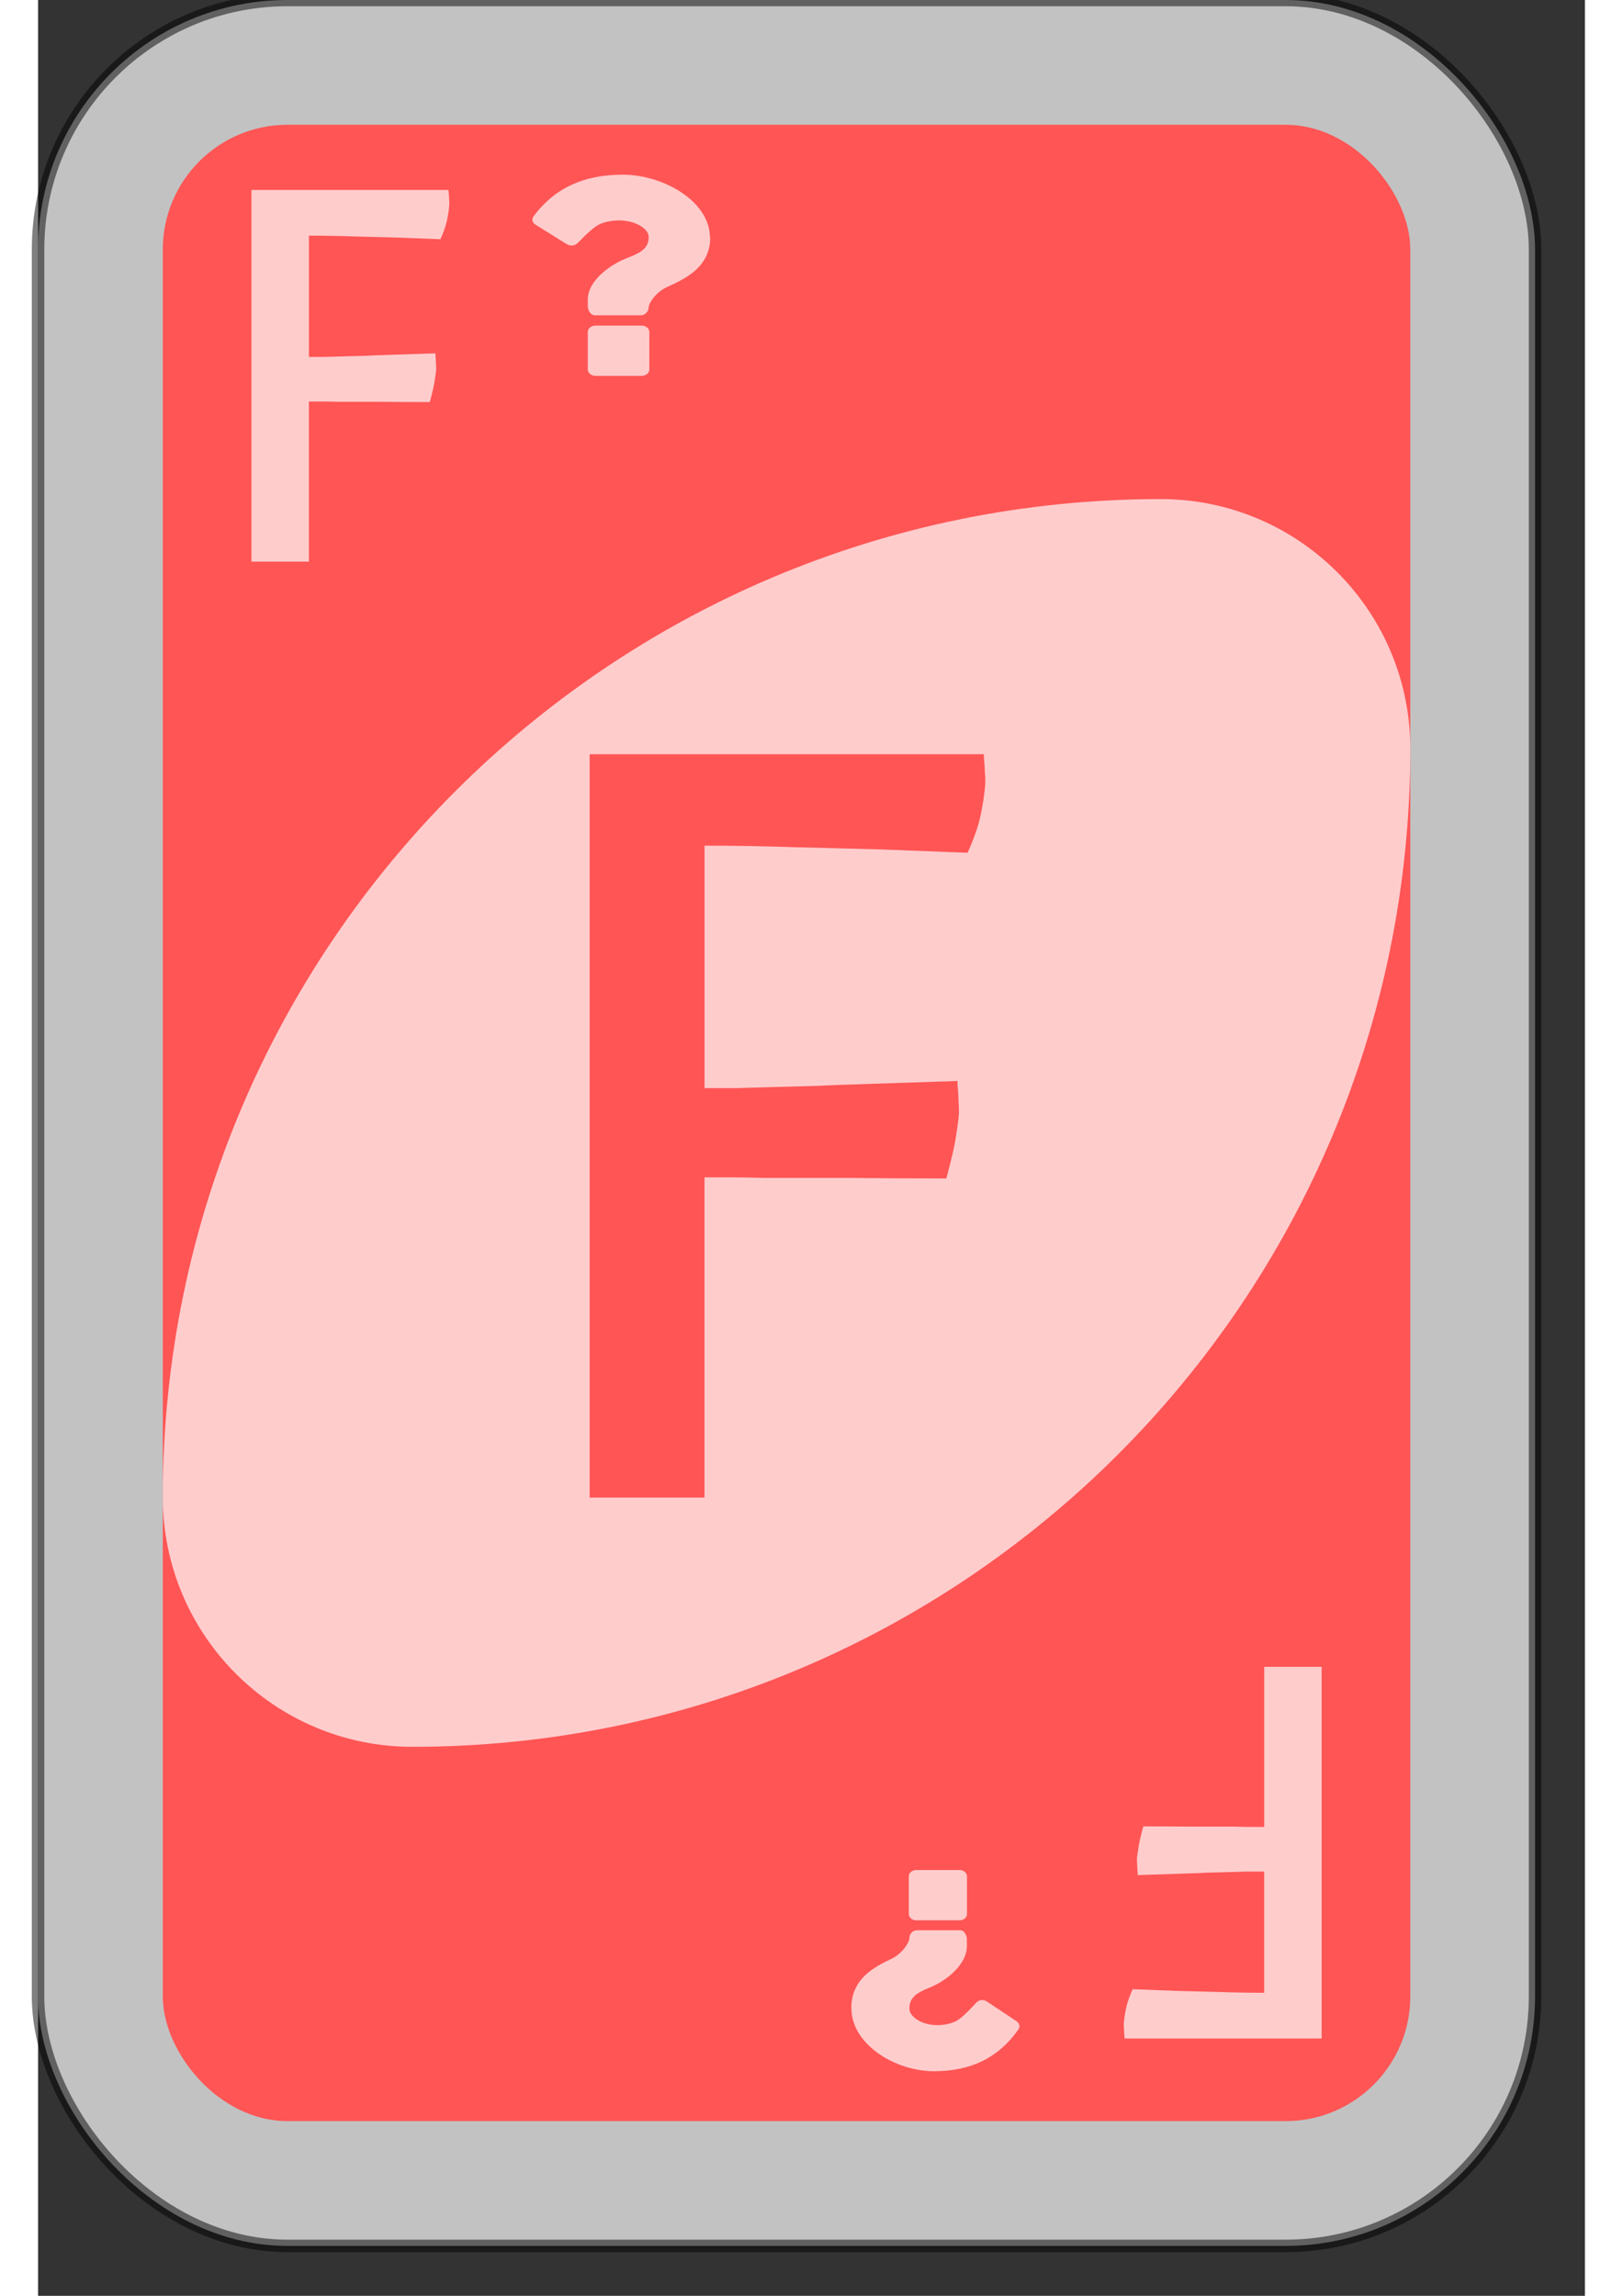 <?xml version="1.0" encoding="UTF-8" standalone="no"?>
<svg
   xmlns:dc="http://purl.org/dc/elements/1.1/"
   xmlns:cc="http://creativecommons.org/ns#"
   xmlns:rdf="http://www.w3.org/1999/02/22-rdf-syntax-ns#"
   xmlns:svg="http://www.w3.org/2000/svg"
   xmlns="http://www.w3.org/2000/svg"
   version="1.1"
   id="svg6613"
   viewBox="0 0 62 92"
   height="297mm"
   width="210mm">
  <rect x="0" y="0" width="62" height="92" fill="#333333" stroke="none"/>
  <defs
     id="defs6615" />
  <g
     id="layer1">

    <g
       id="purple-zero">
      <rect
         style="fill:#ffffff;fill-opacity:0.7;fill-rule:evenodd;stroke:#000000;stroke-opacity:0.5;stroke-width:0.5;stroke-miterlimit:4;stroke-dasharray:none"
         id="card-border"
         y="0"
         x="0"
         ry="10"
         rx="10"
         height="90"
         width="60" />

      <rect
         card-fill="rect3757-5-07-1-97"
         style="fill:#ff5555;fill-opacity:1;fill-rule:evenodd;stroke:none"
         id="card-purple-fill"
         y="5"
         x="5"
         ry="5"
         rx="5"
         height="80"
         width="50" />
      
      <path
         style="fill:#ffffff;fill-opacity:0.7;fill-rule:evenodd;stroke:none"
         id="card-whitecenter"
         d="m 45,20 c -22.091,0 -40,17.909 -40,40 0,5.523 4.477,10 10,10 22.091,0 40,-17.909 40,-40 0,-5.523 -4.477,-10 -10,-10 z" />

      <path
         style="fill:#ff5555;fill-opacity:1;fill-rule:evenodd;stroke:none"
         id="card-center-zero"
         d="m 22.111,30.224 15.795,0 q 0,0.154 0.02,0.329 0.02,0.154 0.02,0.351 0.02,0.175 0.02,0.395 0,0.373 -0.142,1.141 -0.122,0.746 -0.568,1.733 -1.663,-0.066 -3.447,-0.132 -1.521,-0.044 -3.406,-0.088 -1.865,-0.066 -3.69,-0.066 l 0,9.717 q 0.547,0 1.277,0 0.73,-0.022 1.541,-0.044 0.811,-0.022 1.663,-0.044 0.872,-0.044 1.683,-0.066 1.906,-0.066 3.974,-0.132 0,0.175 0.02,0.373 0.02,0.175 0.02,0.417 0.02,0.219 0.02,0.461 0,0.197 -0.101,0.834 -0.081,0.636 -0.406,1.821 -2.149,0 -4.055,-0.022 -0.811,0 -1.663,0 -0.831,0 -1.582,0 -0.75,-0.022 -1.379,-0.022 -0.629,0 -1.014,0 l 0,12.832 -4.603,0 0,-29.788 z" />

<g id="mat" transform="matrix(0.5,0,0,0.5,-2.5,-7.5)">

      <path
         style="fill:#ffffff;fill-opacity:0.7;fill-rule:evenodd;stroke:none"
         id="card-topleft-zero"
         d="m 22.111,30.224 15.795,0 q 0,0.154 0.02,0.329 0.02,0.154 0.02,0.351 0.02,0.175 0.02,0.395 0,0.373 -0.142,1.141 -0.122,0.746 -0.568,1.733 -1.663,-0.066 -3.447,-0.132 -1.521,-0.044 -3.406,-0.088 -1.865,-0.066 -3.69,-0.066 l 0,9.717 q 0.547,0 1.277,0 0.73,-0.022 1.541,-0.044 0.811,-0.022 1.663,-0.044 0.872,-0.044 1.683,-0.066 1.906,-0.066 3.974,-0.132 0,0.175 0.02,0.373 0.02,0.175 0.02,0.417 0.02,0.219 0.02,0.461 0,0.197 -0.101,0.834 -0.081,0.636 -0.406,1.821 -2.149,0 -4.055,-0.022 -0.811,0 -1.663,0 -0.831,0 -1.582,0 -0.75,-0.022 -1.379,-0.022 -0.629,0 -1.014,0 l 0,12.832 -4.603,0 0,-29.788 z" />
         </g>
 <path id="questions-top" d="m24.5 13.3c0-0.138-0.139-0.252-0.308-0.252h-1.85c-0.169 0-0.308 0.113-0.308 0.252v1.51c0 0.138 0.139 0.252 0.308 0.252h1.85c0.169 0 0.308-0.113 0.308-0.252v-1.51zm2.43-3.78c0-1.44-1.85-2.52-3.5-2.52-1.57 0-2.74 0.547-3.57 1.67-0.085 0.113-0.054 0.252 0.077 0.333l1.26 0.786c0.062 0.032 0.123 0.05 0.193 0.05 0.085 0 0.177-0.038 0.239-0.101 0.455-0.466 0.639-0.617 0.824-0.724 0.169-0.094 0.485-0.182 0.832-0.182 0.624 0 1.19 0.315 1.19 0.667 0 0.403-0.247 0.61-0.84 0.831-0.678 0.252-1.6 0.906-1.6 1.67v0.283c0 0.138 0.108 0.352 0.277 0.352h1.85c0.177 0 0.308-0.164 0.308-0.302 0-0.182 0.285-0.617 0.74-0.831 0.732-0.333 1.73-0.793 1.73-1.99z" fill="#fff" style="fill-opacity:0.7"/>
 
<g id="mat2" transform="matrix(-0.5,0,0,-0.5,62.5,96.8)">

      <path
         style="fill:#ffffff;fill-opacity:0.7;fill-rule:evenodd;stroke:none"
         id="card-bottomright-zero"
         d="m 22.111,30.224 15.795,0 q 0,0.154 0.02,0.329 0.02,0.154 0.02,0.351 0.02,0.175 0.02,0.395 0,0.373 -0.142,1.141 -0.122,0.746 -0.568,1.733 -1.663,-0.066 -3.447,-0.132 -1.521,-0.044 -3.406,-0.088 -1.865,-0.066 -3.69,-0.066 l 0,9.717 q 0.547,0 1.277,0 0.73,-0.022 1.541,-0.044 0.811,-0.022 1.663,-0.044 0.872,-0.044 1.683,-0.066 1.906,-0.066 3.974,-0.132 0,0.175 0.02,0.373 0.02,0.175 0.02,0.417 0.02,0.219 0.02,0.461 0,0.197 -0.101,0.834 -0.081,0.636 -0.406,1.821 -2.149,0 -4.055,-0.022 -0.811,0 -1.663,0 -0.831,0 -1.582,0 -0.75,-0.022 -1.379,-0.022 -0.629,0 -1.014,0 l 0,12.832 -4.603,0 0,-29.788 z" />
</g>
     <path id="questions-bottom" d="m34.9 76.7c0 0.138 0.131 0.252 0.291 0.252h1.75c0.16 0 0.291-0.113 0.291-0.252v-1.51c0-0.138-0.131-0.252-0.291-0.252h-1.75c-0.16 0-0.291 0.113-0.291 0.252v1.51zm-2.3 3.78c0 1.44 1.75 2.52 3.31 2.52 1.49 0 2.59-0.547 3.38-1.67 0.08-0.113 0.051-0.252-0.073-0.333l-1.2-0.8c-0.058-0.031-0.117-0.05-0.182-0.05-0.08 0-0.167 0.038-0.226 0.101-0.43 0.466-0.604 0.617-0.779 0.724-0.16 0.094-0.459 0.182-0.786 0.182-0.59 0-1.12-0.315-1.12-0.667 0-0.403 0.233-0.61 0.794-0.831 0.641-0.252 1.51-0.906 1.51-1.67v-0.283c0-0.138-0.102-0.352-0.262-0.352h-1.75c-0.167 0-0.291 0.164-0.291 0.302 0 0.182-0.269 0.617-0.699 0.831-0.692 0.333-1.63 0.793-1.63 1.99z" fill="#fff" style="fill-opacity:0.7"/>
     
    </g>
  </g>
</svg>
